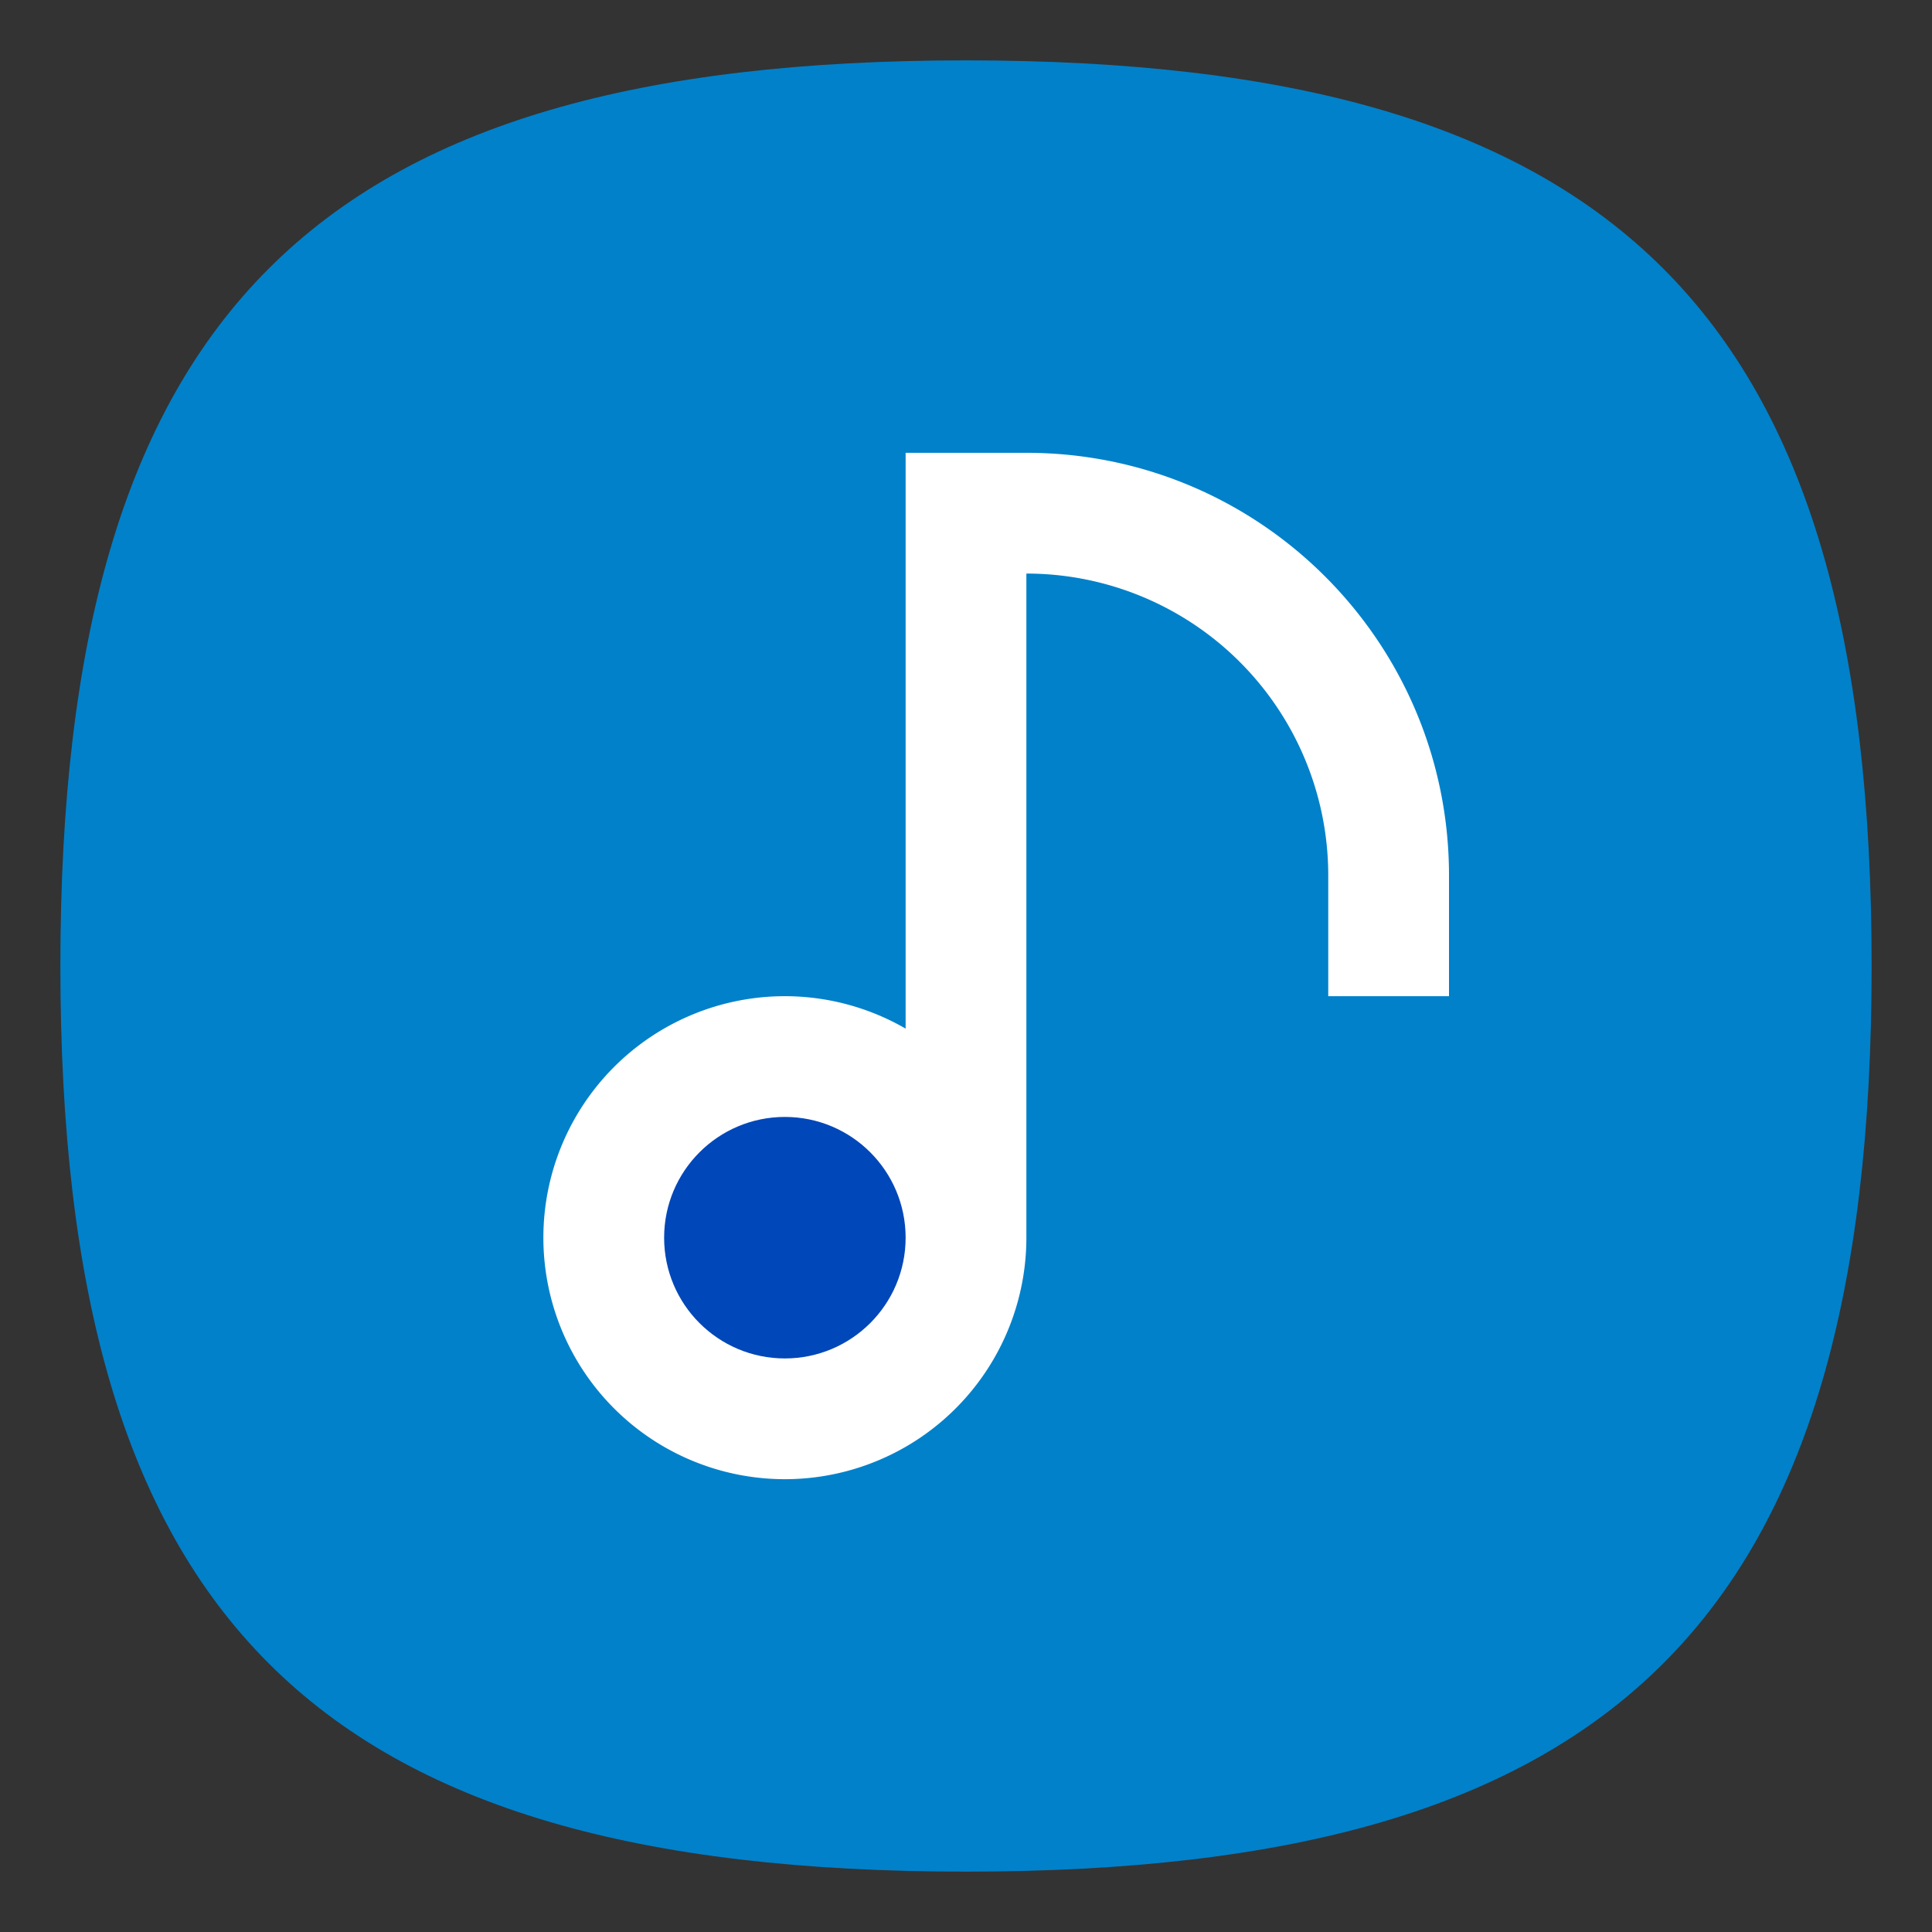<?xml version="1.0" encoding="UTF-8" standalone="no"?>
<svg
   viewbox="0 0 200 200"
   version="1.1"
   id="svg4"
   sodipodi:docname="audio-x-generic.svg"
   width="64"
   height="64"
   inkscape:version="1.1.1 (3bf5ae0d25, 2021-09-20, custom)"
   xmlns:inkscape="http://www.inkscape.org/namespaces/inkscape"
   xmlns:sodipodi="http://sodipodi.sourceforge.net/DTD/sodipodi-0.dtd"
   xmlns="http://www.w3.org/2000/svg"
   xmlns:svg="http://www.w3.org/2000/svg">
  <rect width="100%" height="100%" fill="#333333" stroke="none"/>
  <defs
     id="defs8" />
  <sodipodi:namedview
     id="namedview6"
     pagecolor="#ffffff"
     bordercolor="#666666"
     borderopacity="1.0"
     inkscape:pageshadow="2"
     inkscape:pageopacity="0.0"
     inkscape:pagecheckerboard="0"
     showgrid="false"
     inkscape:zoom="4"
     inkscape:cx="-0.5"
     inkscape:cy="40.625"
     inkscape:window-width="1920"
     inkscape:window-height="996"
     inkscape:window-x="0"
     inkscape:window-y="0"
     inkscape:window-maximized="1"
     inkscape:current-layer="svg4"
     showguides="true" />
  <path
     d="M 2,32 C 2,10.4 10.4,2 32,2 53.6,2 62,10.4 62,32 62,53.6 53.6,62 32,62 10.4,62 2,53.6 2,32"
     id="path2"
     style="stroke-width:0.3;fill:#0181ca;fill-opacity:1;stroke:none" />
  <path
     id="path1123"
     style="fill:#ffffff;fill-opacity:1;stroke-width:3.201;stroke-linecap:round;stroke-linejoin:round"
     d="M 30,15 V 34.074 A 8,8 0 0 0 26,33 a 8,8 0 0 0 -8,8 8,8 0 0 0 8,8 8,8 0 0 0 8,-8 V 19 a 10,10 0 0 1 10,10 v 4 h 4 V 29 C 48,21.268 41.732,15 34,15 Z" />
  <circle
     style="fill:#0047b9;fill-opacity:1;stroke-width:3.2;stroke-linecap:round;stroke-linejoin:round"
     id="path1032"
     cx="26"
     cy="41"
     r="4" />
</svg>
